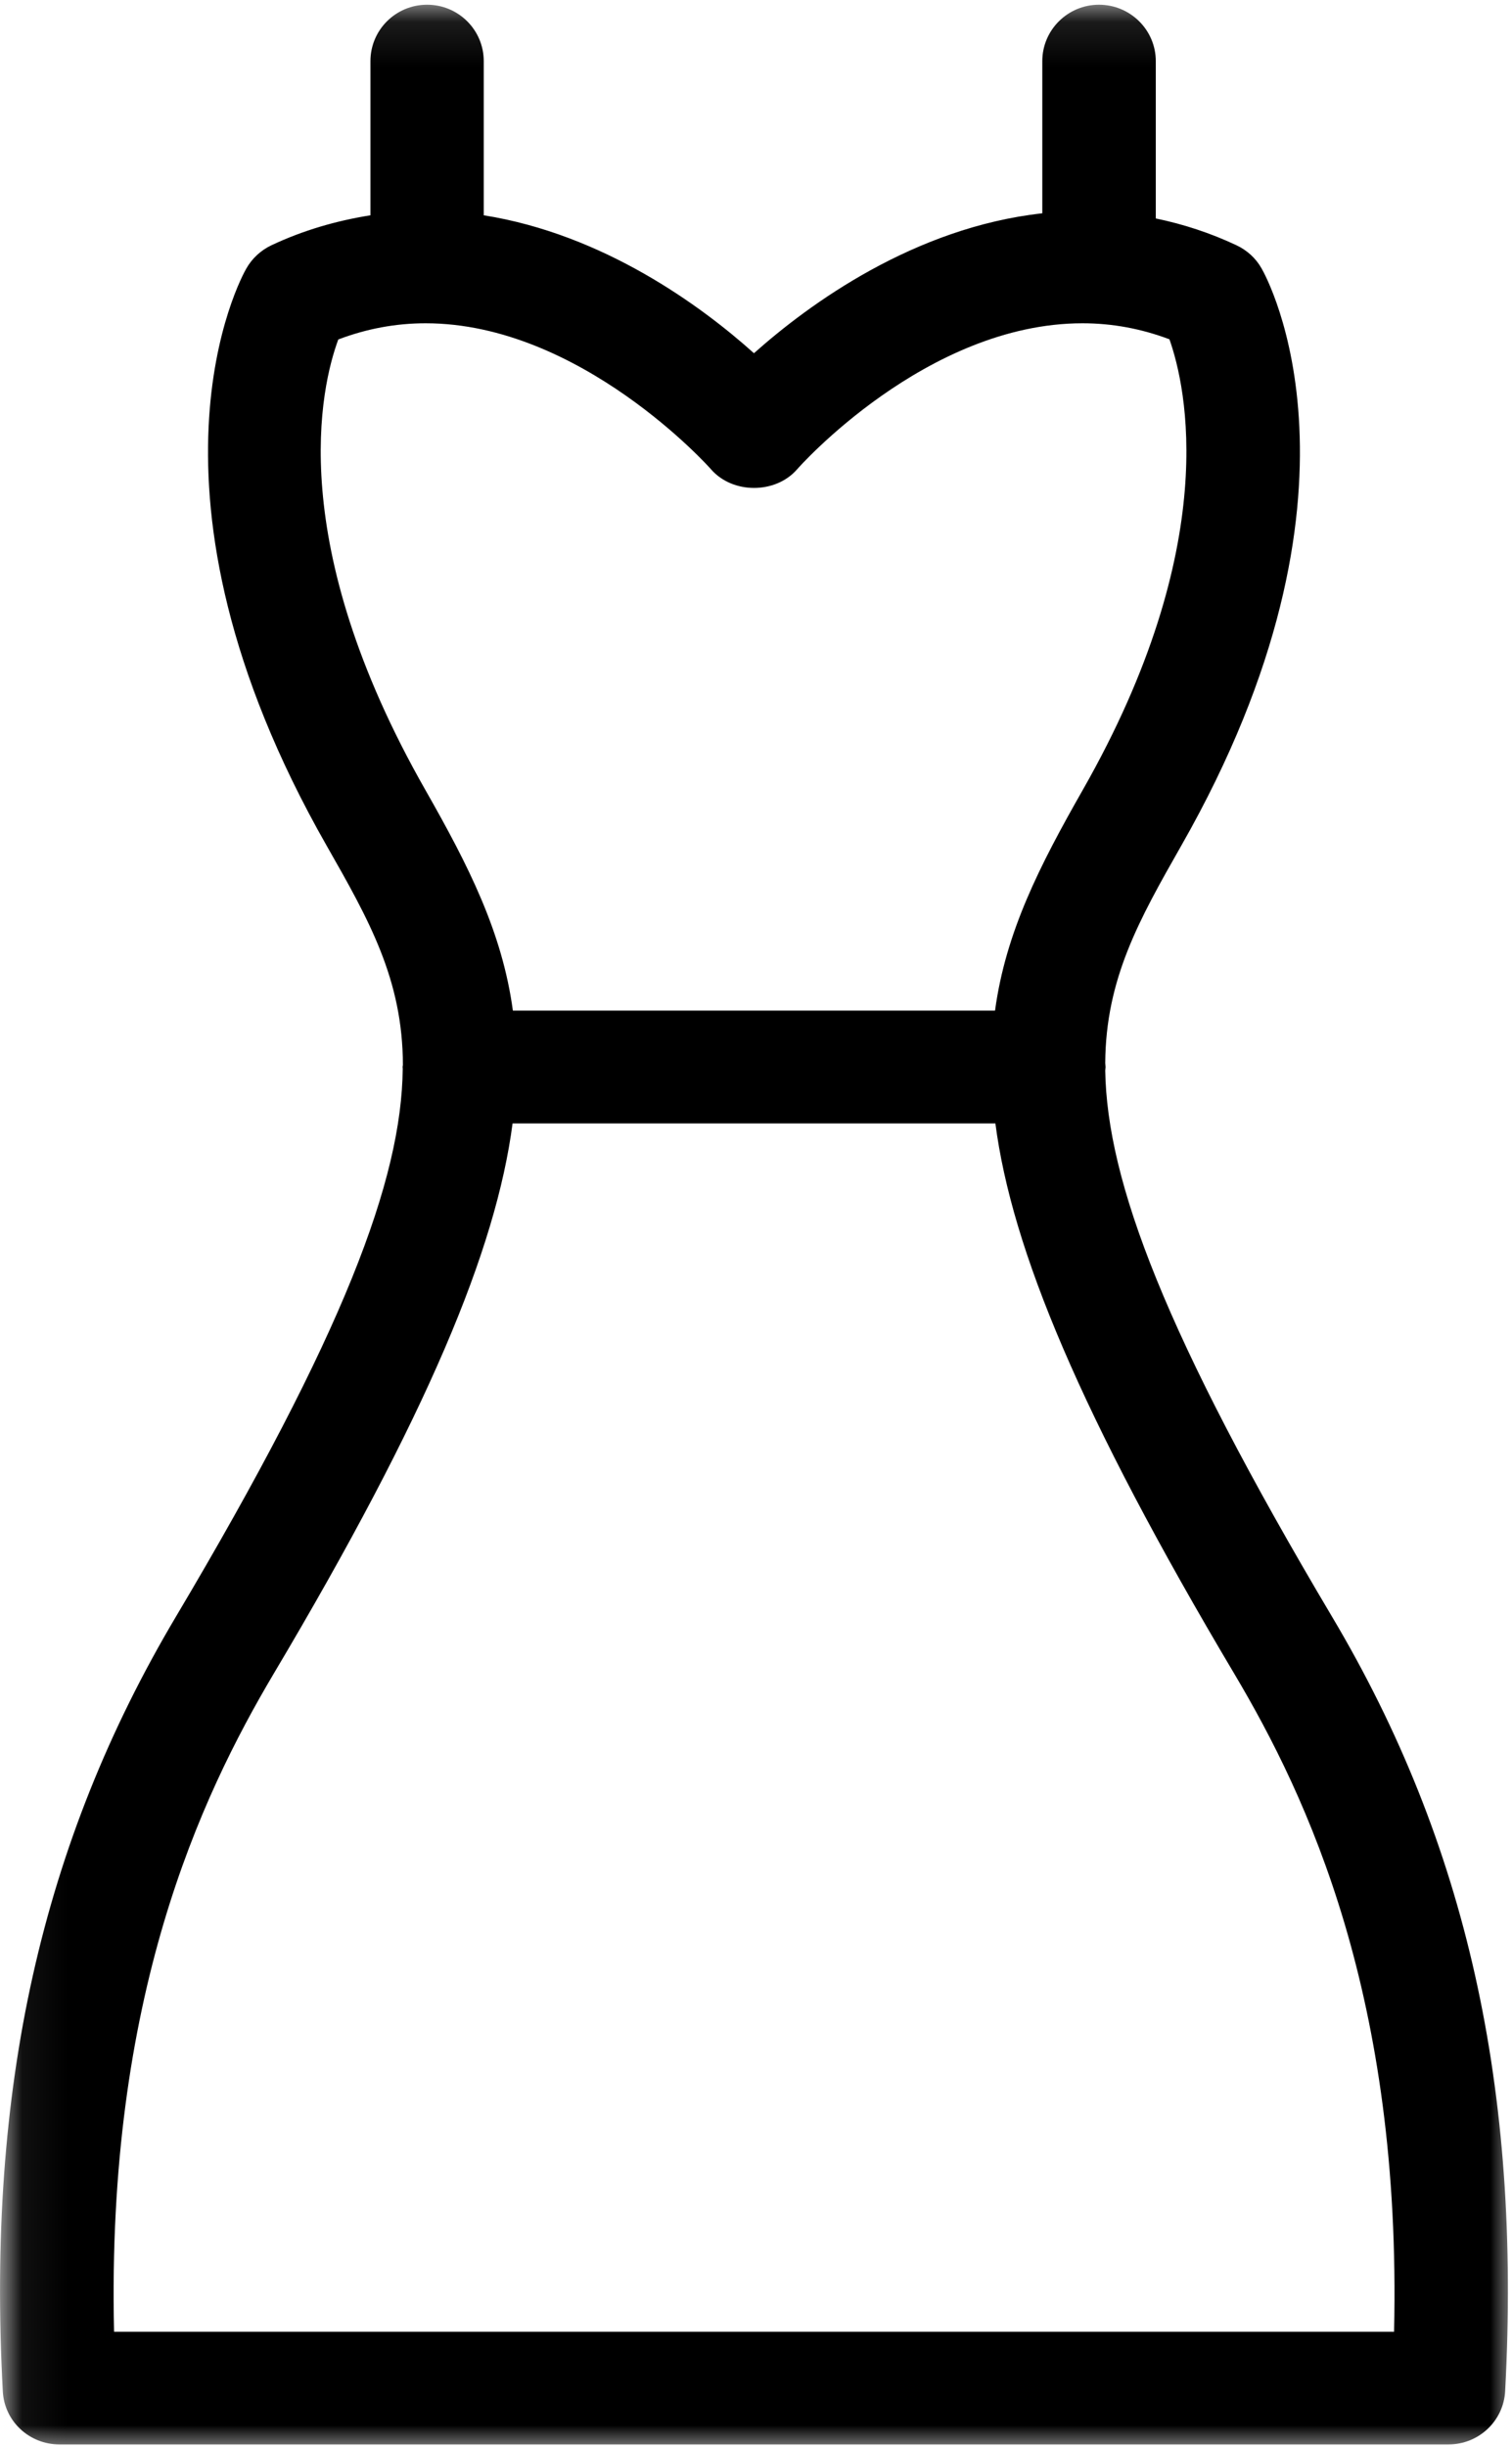 <?xml version="1.0" encoding="UTF-8" standalone="no"?>
<svg width="34px" height="55px" viewBox="0 0 34 55" version="1.1" xmlns="http://www.w3.org/2000/svg" xmlns:xlink="http://www.w3.org/1999/xlink">
    <!-- Generator: Sketch 3.6.1 (26313) - http://www.bohemiancoding.com/sketch -->
    <title>dress15</title>
    <desc>Created with Sketch.</desc>
    <defs>
        <path id="path-1" d="M0.064,0.106 L34,0.106 L34,55.049 L0.064,55.049 L0.064,0.106 Z"></path>
    </defs>
    <g id="Page-1" stroke="none" stroke-width="1" fill="none" fill-rule="evenodd">
        <g id="WOMENS-SIX-CATEGORY" transform="translate(-170, -119)">
            <g id="dress15" transform="translate(170, 119)">
                <mask id="mask-2" fill="white">
                    <use xlink:href="#path-1"></use>
                </mask>
                <g id="Clip-2"></g>
                <path d="M29.953,36.336 C26.193,30.009 24.894,26.545 24.853,24.061 C24.853,24.036 24.86,24.011 24.86,23.983 C24.86,23.953 24.853,23.925 24.853,23.892 C24.865,21.997 25.62,20.664 26.562,19.009 C31.12,11.018 28.485,6.231 28.368,6.032 C28.239,5.802 28.04,5.624 27.803,5.512 C27.214,5.235 26.608,5.038 25.99,4.91 L25.99,1.373 C25.99,0.675 25.417,0.106 24.712,0.106 C24.01,0.106 23.438,0.675 23.438,1.373 L23.438,4.794 C20.561,5.112 18.204,6.825 16.954,7.939 C15.768,6.874 13.568,5.265 10.878,4.839 L10.878,1.373 C10.878,0.675 10.309,0.106 9.604,0.106 C8.898,0.106 8.33,0.675 8.33,1.373 L8.33,4.839 C7.57,4.96 6.823,5.174 6.105,5.512 C5.868,5.624 5.67,5.806 5.541,6.032 C5.424,6.231 2.789,11.018 7.346,19.009 C8.297,20.677 9.056,22.013 9.06,23.937 C9.056,23.953 9.053,23.97 9.053,23.987 C9.053,23.994 9.056,24.011 9.056,24.02 C9.031,26.508 7.736,29.976 3.956,36.336 C0.934,41.421 -0.303,46.951 0.063,53.745 C0.096,54.417 0.656,54.941 1.337,54.941 L32.572,54.941 C33.249,54.941 33.809,54.417 33.846,53.745 C34.211,46.951 32.975,41.417 29.953,36.336 L29.953,36.336 Z M7.607,7.63 C8.247,7.387 8.903,7.266 9.571,7.266 C13.057,7.266 15.966,10.518 15.992,10.552 C16.477,11.105 17.436,11.105 17.921,10.552 C17.947,10.518 20.827,7.266 24.342,7.266 C25.01,7.266 25.662,7.387 26.297,7.626 C26.674,8.695 27.488,12.248 24.346,17.758 C23.375,19.463 22.615,20.949 22.375,22.715 L11.533,22.715 C11.293,20.949 10.538,19.463 9.567,17.758 C6.392,12.19 7.213,8.695 7.607,7.63 L7.607,7.63 Z M31.348,52.408 L2.565,52.408 C2.391,44.896 4.507,40.397 6.151,37.624 C9.617,31.795 11.156,28.077 11.526,25.25 L22.383,25.25 C22.752,28.077 24.292,31.795 27.758,37.624 C29.406,40.397 31.522,44.896 31.348,52.408 L31.348,52.408 Z" id="Fill-1" fill="#000000" mask="url(#mask-2)"></path>
            </g>
        </g>
    </g>
</svg>